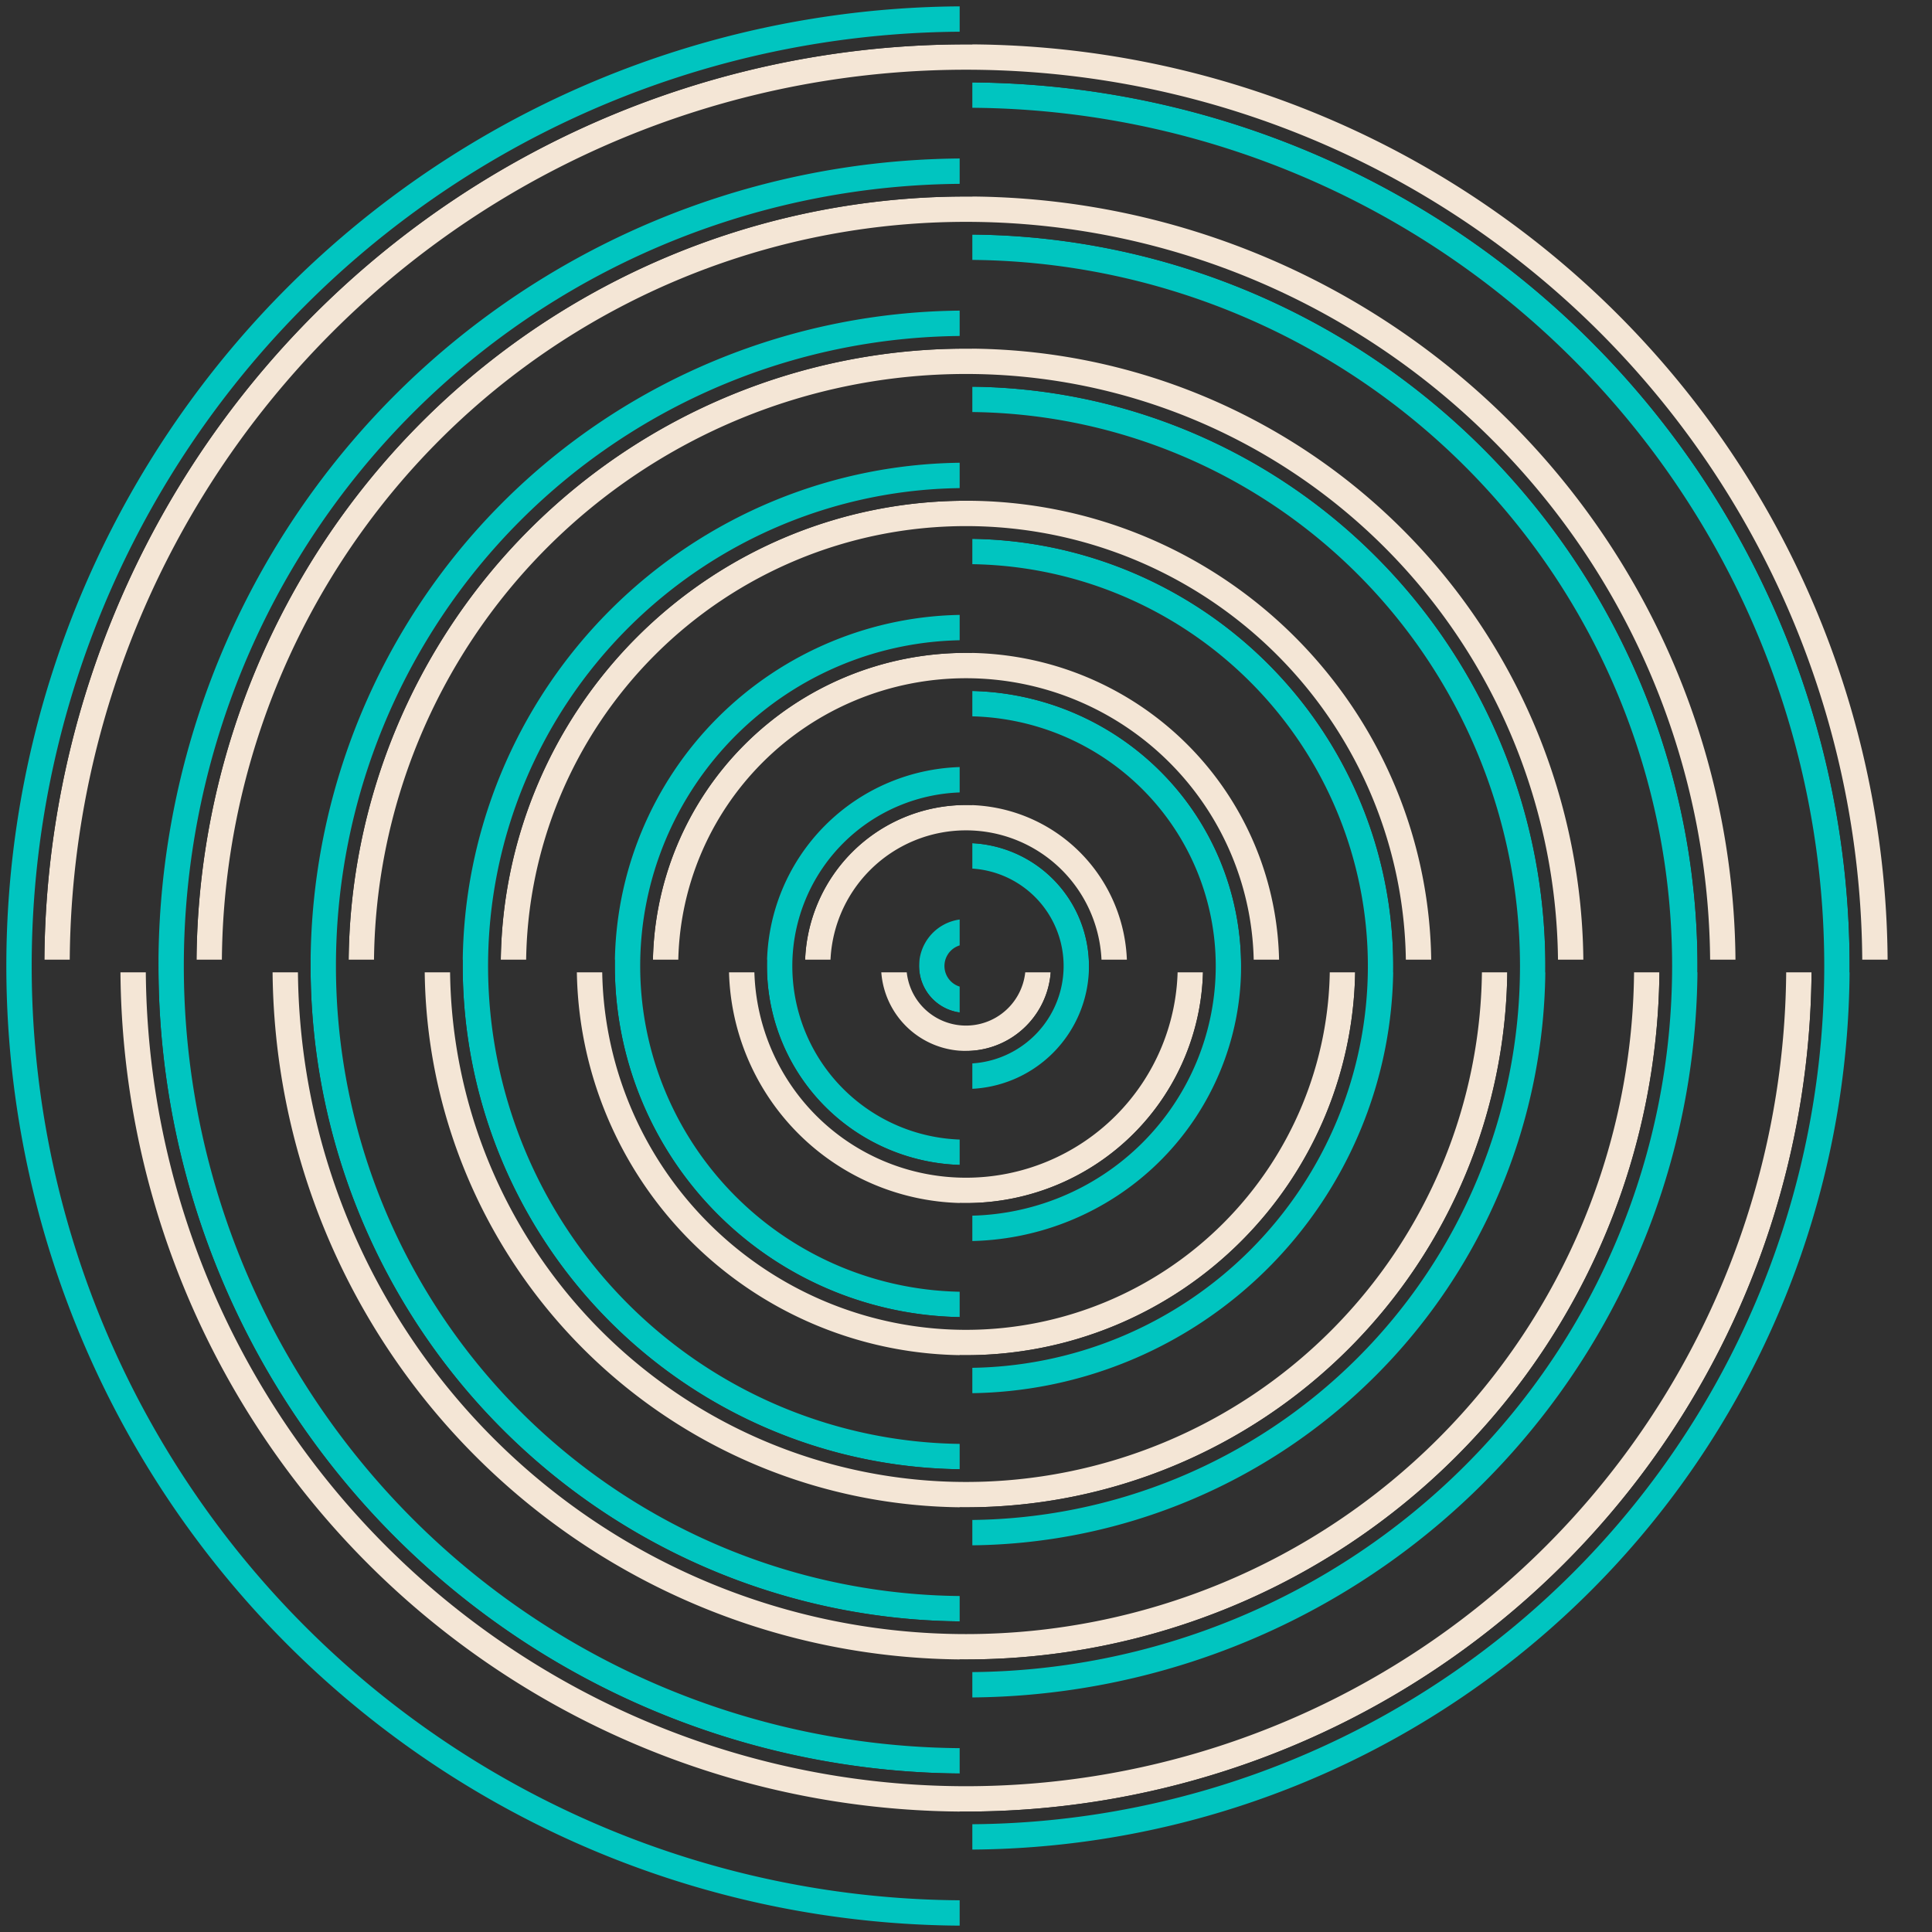 <svg xmlns="http://www.w3.org/2000/svg" xmlns:xlink="http://www.w3.org/1999/xlink" version="1.2" width="76.2mm" height="76.2mm" viewBox="0 0 76.2 76.2" stroke="none" fill="#000000" stroke-width="0.3">
<g stroke-width="0.5" stroke="#303030" id="fig-83f9bd5336514b56a2fa93ba4da6f9f4-element-1">
  <g fill="#303030" id="fig-83f9bd5336514b56a2fa93ba4da6f9f4-element-2">
    <rect x="0" y="0" width="76.2" height="76.2"></rect>
  </g>
  <g fill="#00C5C0" id="fig-83f9bd5336514b56a2fa93ba4da6f9f4-element-3">
    <path d="M38.1 40.2A2.1 2.1 0 1 1 38.1 36L38.1 37.5A0.6 0.6 0 1 0 38.1 38.7z"></path>
  </g>
  <g fill="#F4E6D6" id="fig-83f9bd5336514b56a2fa93ba4da6f9f4-element-4">
    <path d="M41.7 38.1A3.6 3.6 0 1 1 34.5 38.1L36 38.1A2.1 2.1 0 1 0 40.2 38.1z"></path>
  </g>
  <g fill="#00C5C0" id="fig-83f9bd5336514b56a2fa93ba4da6f9f4-element-5">
    <path d="M38.1 33A5.1 5.1 0 1 1 38.1 43.2L38.1 41.7A3.6 3.6 0 1 0 38.1 34.5z"></path>
  </g>
  <g fill="#F4E6D6" id="fig-83f9bd5336514b56a2fa93ba4da6f9f4-element-6">
    <path d="M31.5 38.1A6.6 6.6 0 1 1 44.7 38.1L43.2 38.1A5.1 5.1 0 1 0 33 38.1z"></path>
  </g>
  <g fill="#00C5C0" id="fig-83f9bd5336514b56a2fa93ba4da6f9f4-element-7">
    <path d="M38.1 46.2A8.1 8.1 0 1 1 38.1 30L38.1 31.5A6.6 6.6 0 1 0 38.1 44.7z"></path>
  </g>
  <g fill="#F4E6D6" id="fig-83f9bd5336514b56a2fa93ba4da6f9f4-element-8">
    <path d="M47.7 38.1A9.6 9.6 0 1 1 28.5 38.1L30 38.1A8.1 8.1 0 1 0 46.2 38.1z"></path>
  </g>
  <g fill="#00C5C0" id="fig-83f9bd5336514b56a2fa93ba4da6f9f4-element-9">
    <path d="M38.1 27A11.1 11.1 0 1 1 38.1 49.2L38.1 47.7A9.6 9.6 0 1 0 38.1 28.5z"></path>
  </g>
  <g fill="#F4E6D6" id="fig-83f9bd5336514b56a2fa93ba4da6f9f4-element-10">
    <path d="M25.5 38.1A12.6 12.6 0 1 1 50.7 38.1L49.2 38.1A11.1 11.1 0 1 0 27 38.1z"></path>
  </g>
  <g fill="#00C5C0" id="fig-83f9bd5336514b56a2fa93ba4da6f9f4-element-11">
    <path d="M38.1 52.2A14.1 14.1 0 1 1 38.1 24L38.1 25.5A12.6 12.6 0 1 0 38.1 50.7z"></path>
  </g>
  <g fill="#F4E6D6" id="fig-83f9bd5336514b56a2fa93ba4da6f9f4-element-12">
    <path d="M53.7 38.1A15.6 15.6 0 1 1 22.5 38.1L24 38.1A14.1 14.1 0 1 0 52.2 38.1z"></path>
  </g>
  <g fill="#00C5C0" id="fig-83f9bd5336514b56a2fa93ba4da6f9f4-element-13">
    <path d="M38.1 21A17.1 17.1 0 1 1 38.1 55.2L38.1 53.7A15.6 15.6 0 1 0 38.1 22.5z"></path>
  </g>
  <g fill="#F4E6D6" id="fig-83f9bd5336514b56a2fa93ba4da6f9f4-element-14">
    <path d="M19.5 38.1A18.6 18.6 0 1 1 56.7 38.1L55.2 38.1A17.1 17.1 0 1 0 21 38.1z"></path>
  </g>
  <g fill="#00C5C0" id="fig-83f9bd5336514b56a2fa93ba4da6f9f4-element-15">
    <path d="M38.1 58.2A20.1 20.1 0 1 1 38.1 18L38.1 19.5A18.6 18.6 0 1 0 38.1 56.7z"></path>
  </g>
  <g fill="#F4E6D6" id="fig-83f9bd5336514b56a2fa93ba4da6f9f4-element-16">
    <path d="M59.7 38.1A21.6 21.6 0 1 1 16.5 38.1L18 38.1A20.1 20.1 0 1 0 58.2 38.1z"></path>
  </g>
  <g fill="#00C5C0" id="fig-83f9bd5336514b56a2fa93ba4da6f9f4-element-17">
    <path d="M38.1 15A23.1 23.1 0 1 1 38.1 61.2L38.1 59.7A21.6 21.6 0 1 0 38.1 16.5z"></path>
  </g>
  <g fill="#F4E6D6" id="fig-83f9bd5336514b56a2fa93ba4da6f9f4-element-18">
    <path d="M13.5 38.1A24.6 24.6 0 1 1 62.7 38.1L61.2 38.1A23.1 23.1 0 1 0 15 38.1z"></path>
  </g>
  <g fill="#00C5C0" id="fig-83f9bd5336514b56a2fa93ba4da6f9f4-element-19">
    <path d="M38.1 64.2A26.1 26.1 0 1 1 38.1 12L38.1 13.5A24.6 24.6 0 1 0 38.1 62.7z"></path>
  </g>
  <g fill="#F4E6D6" id="fig-83f9bd5336514b56a2fa93ba4da6f9f4-element-20">
    <path d="M65.7 38.1A27.6 27.6 0 1 1 10.5 38.1L12 38.1A26.1 26.1 0 1 0 64.2 38.1z"></path>
  </g>
  <g fill="#00C5C0" id="fig-83f9bd5336514b56a2fa93ba4da6f9f4-element-21">
    <path d="M38.1 9A29.1 29.1 0 1 1 38.1 67.2L38.1 65.7A27.6 27.6 0 1 0 38.1 10.5z"></path>
  </g>
  <g fill="#F4E6D6" id="fig-83f9bd5336514b56a2fa93ba4da6f9f4-element-22">
    <path d="M7.5 38.1A30.6 30.6 0 1 1 68.7 38.1L67.2 38.1A29.1 29.1 0 1 0 9 38.1z"></path>
  </g>
  <g fill="#00C5C0" id="fig-83f9bd5336514b56a2fa93ba4da6f9f4-element-23">
    <path d="M38.1 70.2A32.1 32.1 0 1 1 38.1 6L38.1 7.5A30.6 30.6 0 1 0 38.1 68.7z"></path>
  </g>
  <g fill="#F4E6D6" id="fig-83f9bd5336514b56a2fa93ba4da6f9f4-element-24">
    <path d="M71.7 38.1A33.6 33.6 0 1 1 4.5 38.1L6 38.1A32.1 32.1 0 1 0 70.2 38.1z"></path>
  </g>
  <g fill="#00C5C0" id="fig-83f9bd5336514b56a2fa93ba4da6f9f4-element-25">
    <path d="M38.1 3A35.1 35.1 0 1 1 38.1 73.2L38.1 71.7A33.6 33.6 0 1 0 38.1 4.5z"></path>
  </g>
  <g fill="#F4E6D6" id="fig-83f9bd5336514b56a2fa93ba4da6f9f4-element-26">
    <path d="M1.5 38.1A36.6 36.6 0 1 1 74.7 38.1L73.2 38.1A35.1 35.1 0 1 0 3 38.1z"></path>
  </g>
  <g fill="#00C5C0" id="fig-83f9bd5336514b56a2fa93ba4da6f9f4-element-27">
    <path d="M38.1 76.2A38.1 38.1 0 1 1 38.1 0L38.1 1.5A36.6 36.6 0 1 0 38.1 74.7z"></path>
  </g>
</g>
</svg>
